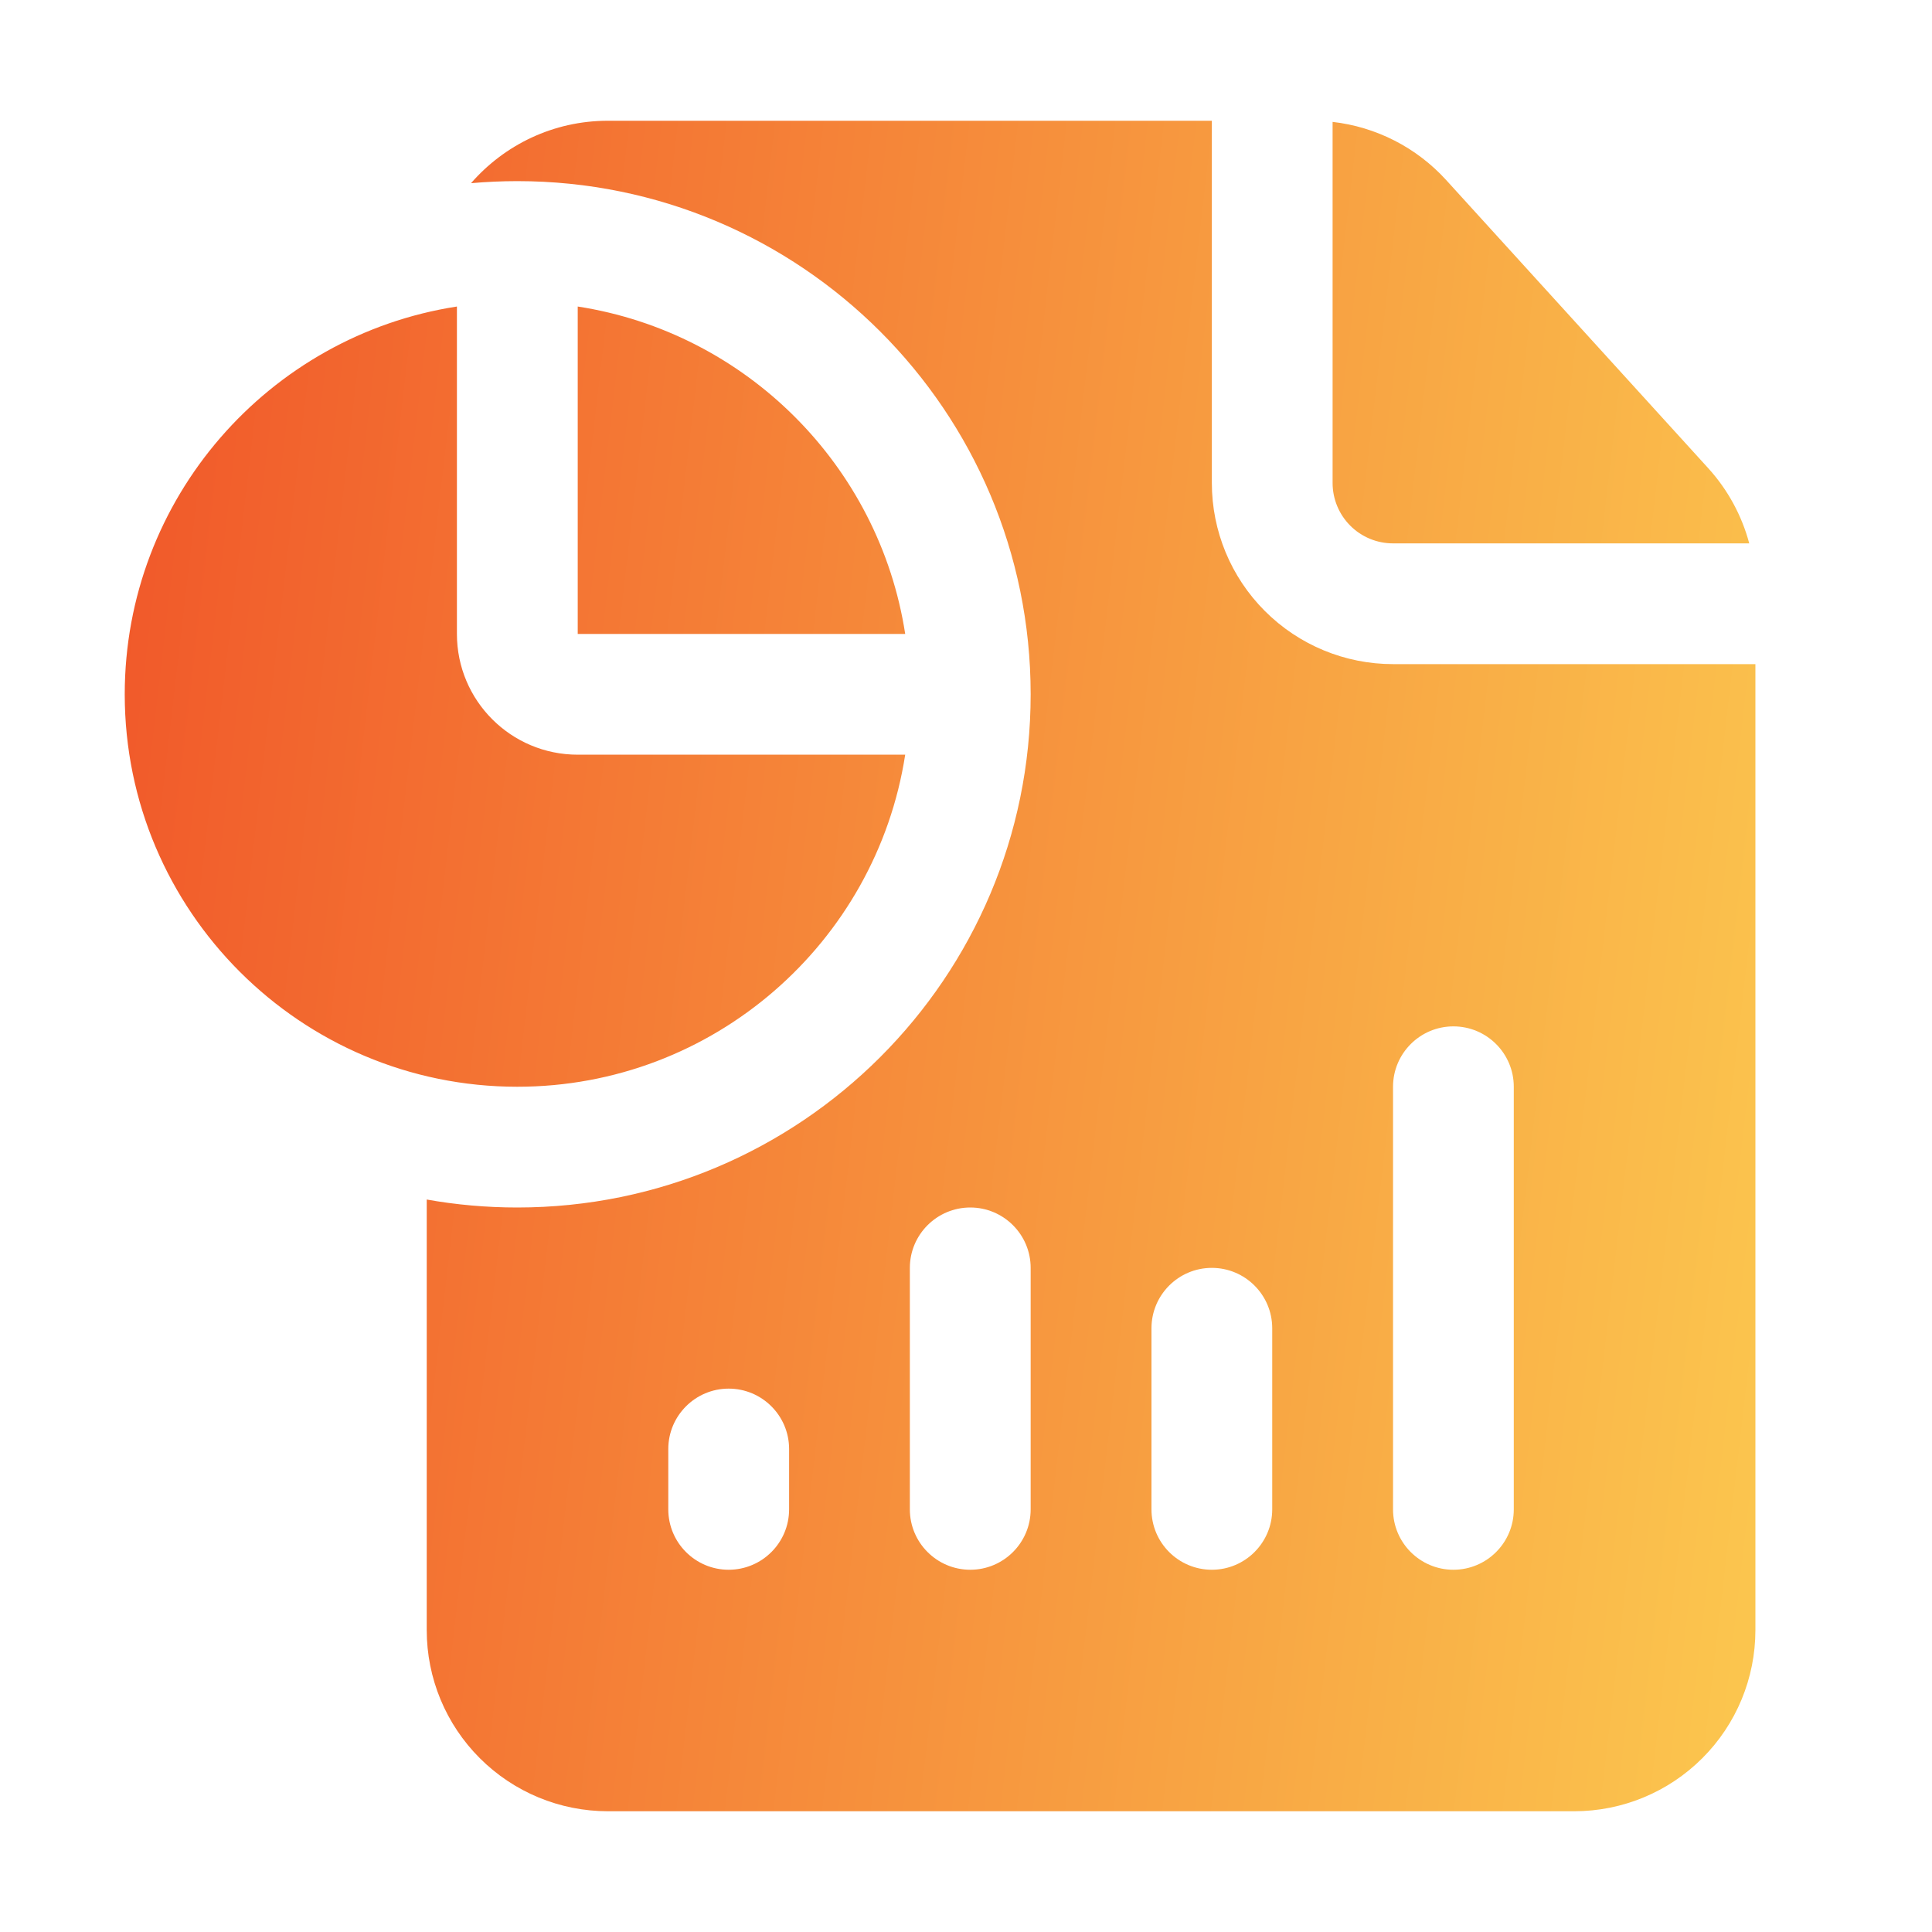 <svg width="32" height="32" viewBox="0 0 32 32" fill="none" xmlns="http://www.w3.org/2000/svg">
<path fill-rule="evenodd" clip-rule="evenodd" d="M29.075 11V27C29.075 27.796 28.759 28.559 28.196 29.121C27.633 29.684 26.87 30 26.074 30H10.069C9.273 30 8.51 29.684 7.947 29.121C7.384 28.559 7.068 27.796 7.068 27V19.868C7.555 19.955 8.057 20 8.568 20C13.261 20 17.071 16.191 17.071 11.5C17.071 6.809 13.261 3 8.568 3C8.31 3 8.054 3.012 7.802 3.034C8.353 2.401 9.164 2 10.069 2H20.072V8C20.072 8.796 20.388 9.559 20.951 10.121C21.514 10.684 22.277 11 23.073 11H29.075ZM13.07 25V24C13.07 23.448 12.621 23 12.069 23C11.518 23 11.069 23.448 11.069 24V25C11.069 25.552 11.518 26 12.069 26C12.621 26 13.07 25.552 13.07 25ZM17.071 25V21C17.071 20.448 16.622 20 16.071 20C15.519 20 15.07 20.448 15.07 21V25C15.07 25.552 15.519 26 16.071 26C16.622 26 17.071 25.552 17.071 25ZM21.072 25V22C21.072 21.448 20.623 21 20.072 21C19.52 21 19.072 21.448 19.072 22V25C19.072 25.552 19.52 26 20.072 26C20.623 26 21.072 25.552 21.072 25ZM25.073 25V18C25.073 17.448 24.625 17 24.073 17C23.521 17 23.073 17.448 23.073 18V25C23.073 25.552 23.521 26 24.073 26C24.625 26 25.073 25.552 25.073 25ZM22.072 2.019C22.791 2.101 23.461 2.441 23.953 2.982L28.294 7.755C28.619 8.113 28.85 8.54 28.973 9H23.073C22.807 9 22.553 8.895 22.365 8.707C22.178 8.52 22.072 8.265 22.072 8V2.019ZM14.993 12.5C14.512 15.613 11.816 18 8.568 18C4.98 18 2.066 15.087 2.066 11.5C2.066 8.253 4.454 5.558 7.568 5.077V10.5C7.568 11.605 8.464 12.5 9.569 12.5H14.993ZM9.569 5.077C12.357 5.508 14.563 7.713 14.993 10.5H9.569V5.077Z" fill="url(#paint0_linear_626_4337)"/>
<defs>
<linearGradient id="paint0_linear_626_4337" x1="2.066" y1="8.112" x2="30.666" y2="11.433" gradientUnits="userSpaceOnUse">
<stop stop-color="#F1592A"/>
<stop offset="1" stop-color="#FBC54E"/>
</linearGradient>
</defs>
</svg>
